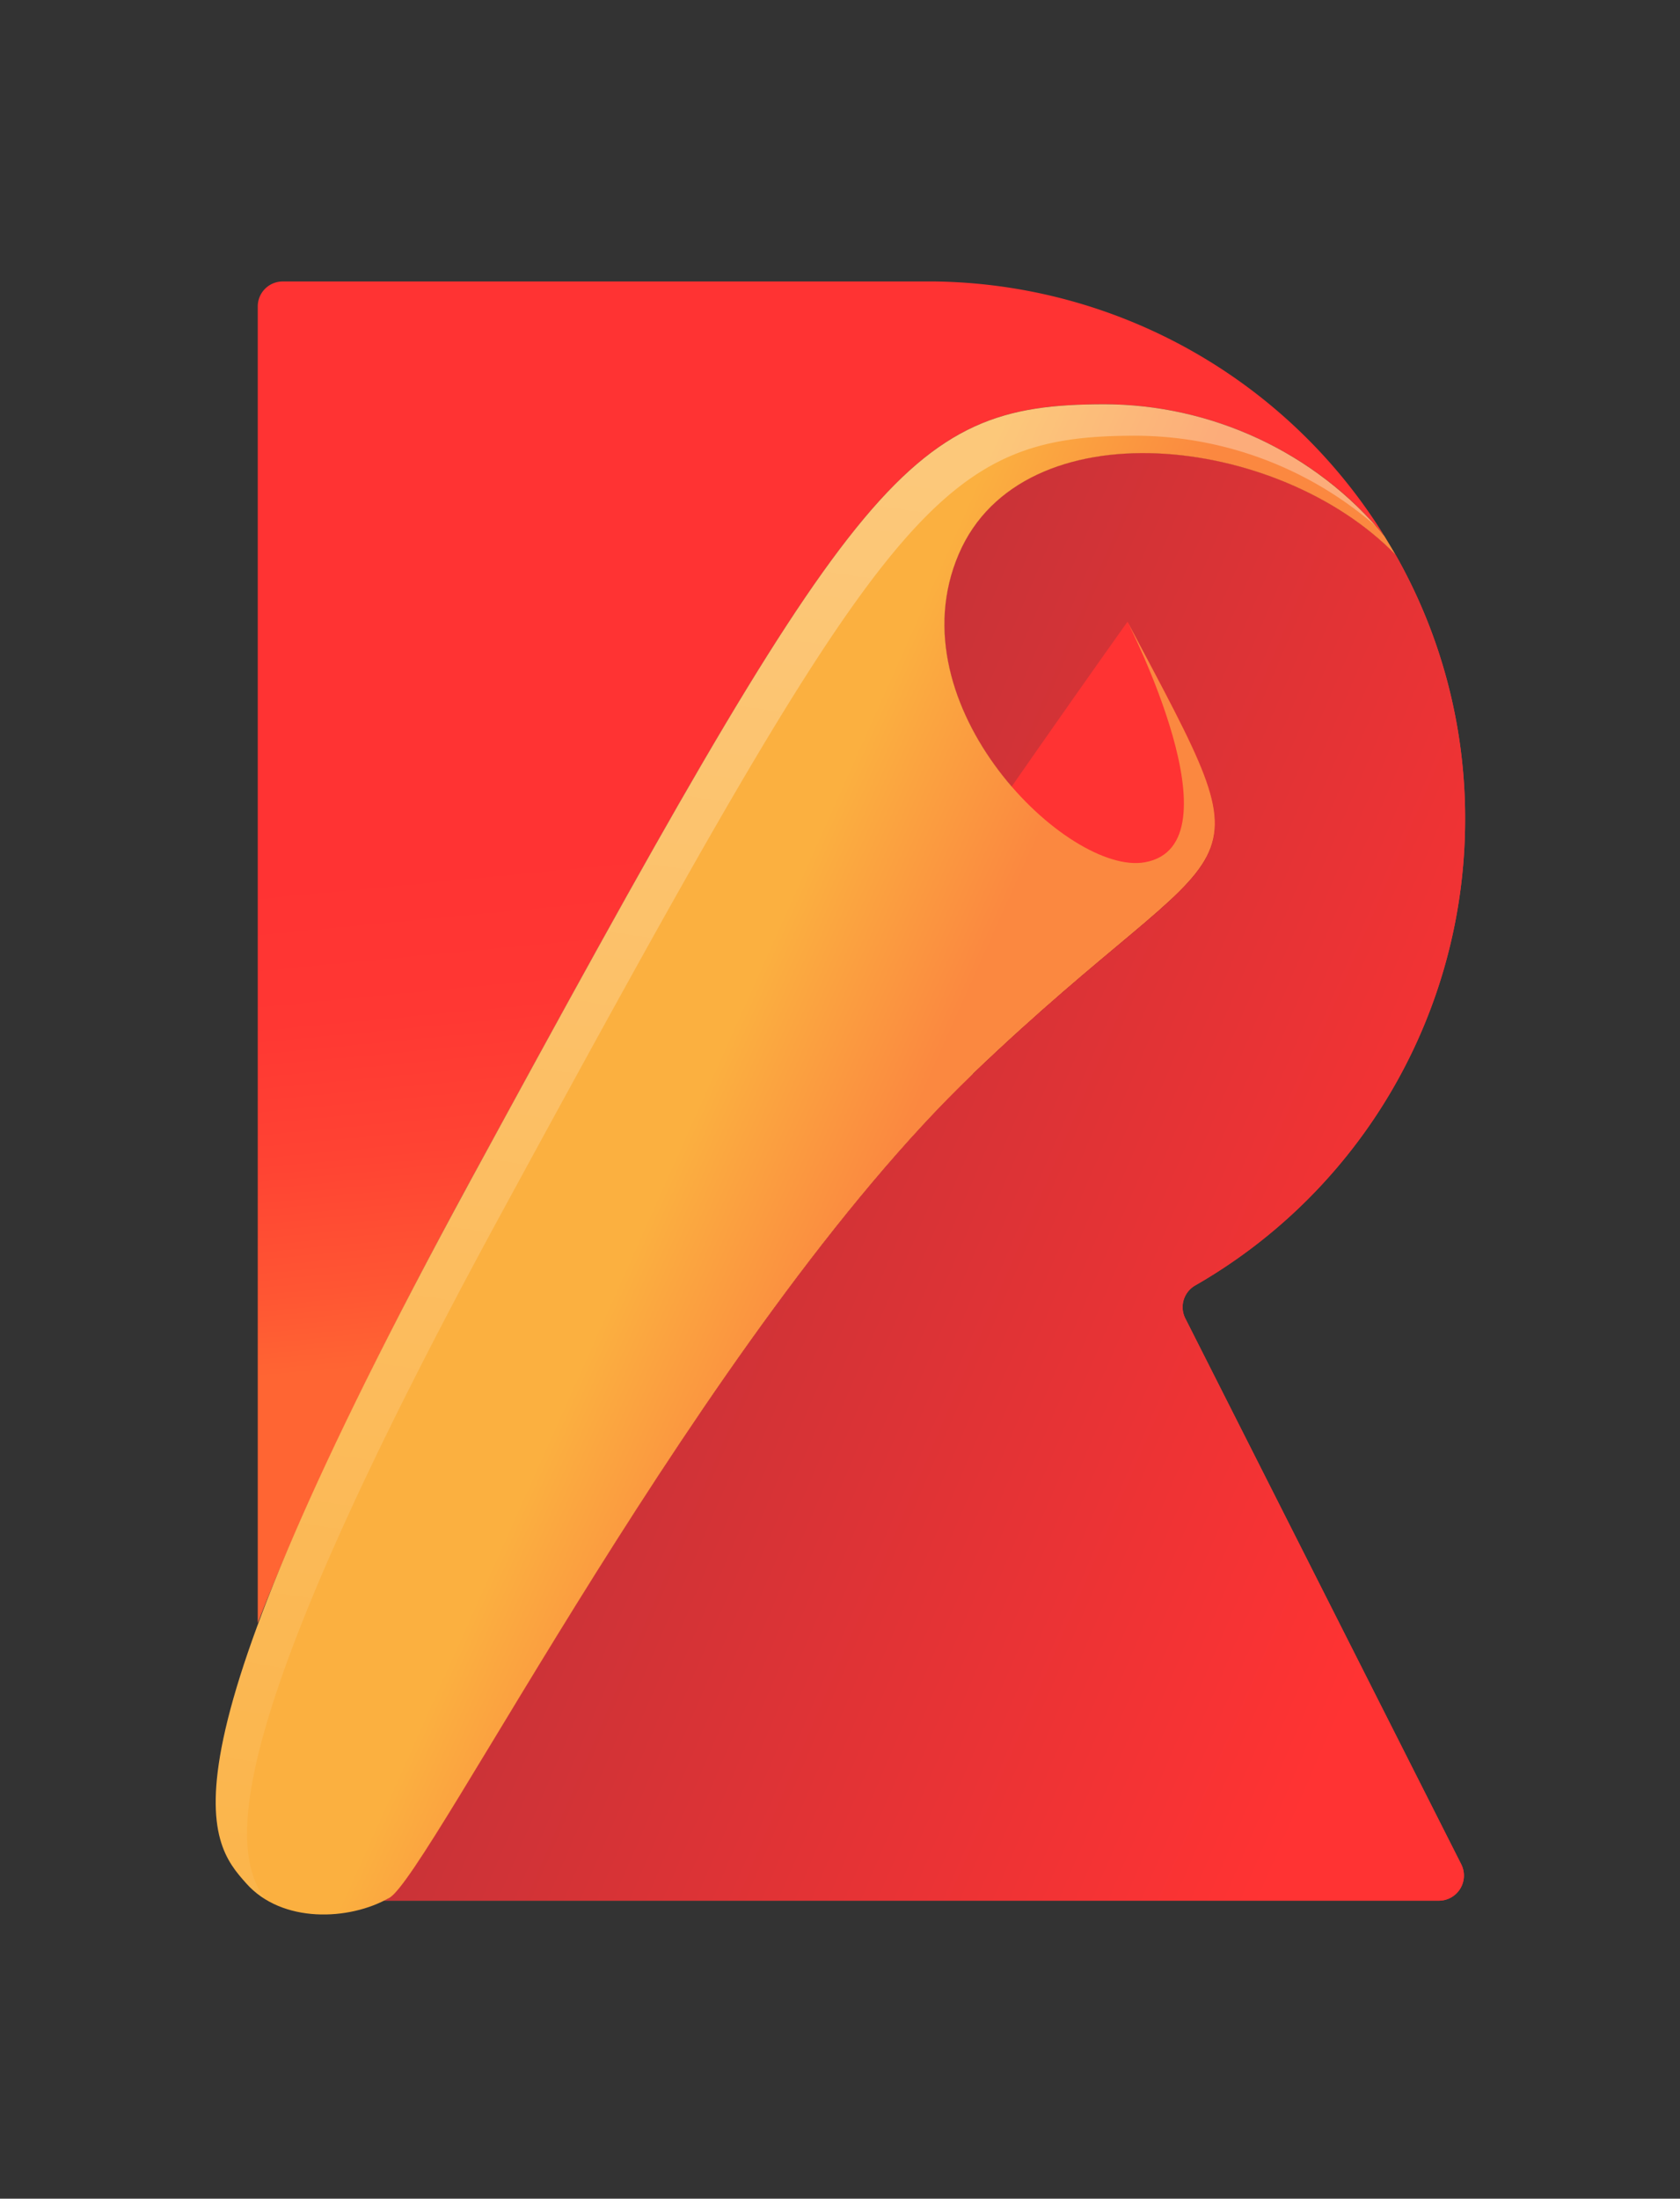 <svg xmlns="http://www.w3.org/2000/svg" xmlns:xlink="http://www.w3.org/1999/xlink" data-name="Layer 1" viewBox="0 0 344 450.16"><rect x="0" y="0" width="344" height="450.16" fill="#333333" stroke="none"/><defs><linearGradient id="a" x1="-507.23" x2="-506.82" y1="608.37" y2="608.3" gradientTransform="matrix(221.38 0 0 -296.38 112427.4 180541.77)" gradientUnits="userSpaceOnUse"><stop offset="0" stop-color="#ff6533"/><stop offset=".16" stop-color="#ff5633"/><stop offset=".43" stop-color="#ff4333"/><stop offset=".71" stop-color="#ff3733"/><stop offset="1" stop-color="#f33"/></linearGradient><linearGradient id="b" x1="-507.29" x2="-506.56" y1="608.47" y2="608.04" gradientTransform="matrix(221.38 0 0 -296.38 112427.4 180541.77)" gradientUnits="userSpaceOnUse"><stop offset="0" stop-color="#bf3338"/><stop offset="1" stop-color="#f33"/></linearGradient><linearGradient id="c" x1="-506.54" x2="-506.41" y1="608.36" y2="608.26" gradientTransform="matrix(176.67 0 0 -261.27 89617.49 159176.99)" xlink:href="#a"/><linearGradient id="d" x1="-507.08" x2="-507.11" y1="608.01" y2="608.38" gradientTransform="matrix(230.75 0 0 -274.69 117182.31 167284.83)" xlink:href="#a"/><linearGradient id="e" x1="-507.31" x2="-507.17" y1="608.41" y2="608.33" gradientTransform="matrix(241.65 0 0 -309.2 122732.76 188349.8)" gradientUnits="userSpaceOnUse"><stop offset="0" stop-color="#fbb040"/><stop offset="1" stop-color="#fb8840"/></linearGradient><linearGradient id="f" x1="-507.12" x2="-507.26" y1="608.81" y2="607.59" gradientTransform="matrix(237.67 0 0 -306.03 120701.88 186415.35)" gradientUnits="userSpaceOnUse"><stop offset="0" stop-color="#fff"/><stop offset="1" stop-color="#fff" stop-opacity="0"/></linearGradient></defs><path fill="url(#a)" d="M300 167.71a109.22 109.22 0 0 0-14.24-54.13c-24.08-24.78-76.45-30.52-89.45-.12-13.36 31.17 22.44 65.85 38.08 63.09 19.92-3.51-3.51-49.21-3.51-49.21 30.46 57.41 23.43 39.83-31.63 92.56s-111.3 164-119.5 168.66a6.74 6.74 0 0 1-1.11.59h216a5.14 5.14 0 0 0 4.57-7.44l-56.5-111.77a5.11 5.11 0 0 1 2-6.74A110 110 0 0 0 300 167.71z"/><path fill="url(#b)" d="M300 167.71a109.22 109.22 0 0 0-14.24-54.13c-24.08-24.78-76.45-30.52-89.45-.12-13.36 31.17 22.44 65.85 38.08 63.09 19.92-3.51-3.51-49.21-3.51-49.21 30.46 57.41 23.43 39.83-31.63 92.56s-111.3 164-119.5 168.66a6.74 6.74 0 0 1-1.11.59h216a5.14 5.14 0 0 0 4.57-7.44l-56.5-111.77a5.11 5.11 0 0 1 2-6.74A110 110 0 0 0 300 167.71z"/><path fill="url(#c)" d="M79.74 388.56c8.2-4.69 64.44-116 119.5-168.71s62.1-35.15 31.63-92.56c0 0-116.58 163.44-158.76 244.28"/><path fill="url(#d)" d="M96.14 242.11c78.73-144.75 89-159.34 130-159.34 21.56 0 43.29 9.72 57.35 27a110 110 0 0 0-91.91-52.14H57.88a5.1 5.1 0 0 0-5.1 5.1v269.59c8-20.56 21.5-50 43.35-90.21z"/><path fill="url(#e)" d="M199.24 219.85c-55.07 52.72-111.3 164-119.51 168.71s-22 5.27-29.29-2.93c-7.79-8.73-19.92-22.85 45.69-143.52 78.73-144.75 89-159.34 130-159.34 21.56 0 43.29 9.72 57.35 27 .76 1.23 1.52 2.52 2.28 3.81-24.08-24.78-76.45-30.52-89.45-.12-13.36 31.17 22.44 65.85 38.08 63.09 19.92-3.51-3.51-49.21-3.51-49.21 30.4 57.35 23.37 39.78-31.69 92.5z"/><path fill="url(#f)" style="isolation:isolate" d="M102.58 248.55c78.73-144.76 89-159.34 130-159.34a75.27 75.27 0 0 1 49.21 18.57 74.67 74.67 0 0 0-55.65-25c-41 0-51.32 14.59-130.05 159.34-65.57 120.67-53.44 134.79-45.65 143.51a19.15 19.15 0 0 0 3.75 3.16c-6.85-10-9.9-33.1 48.39-140.24z" opacity=".3"/></svg>